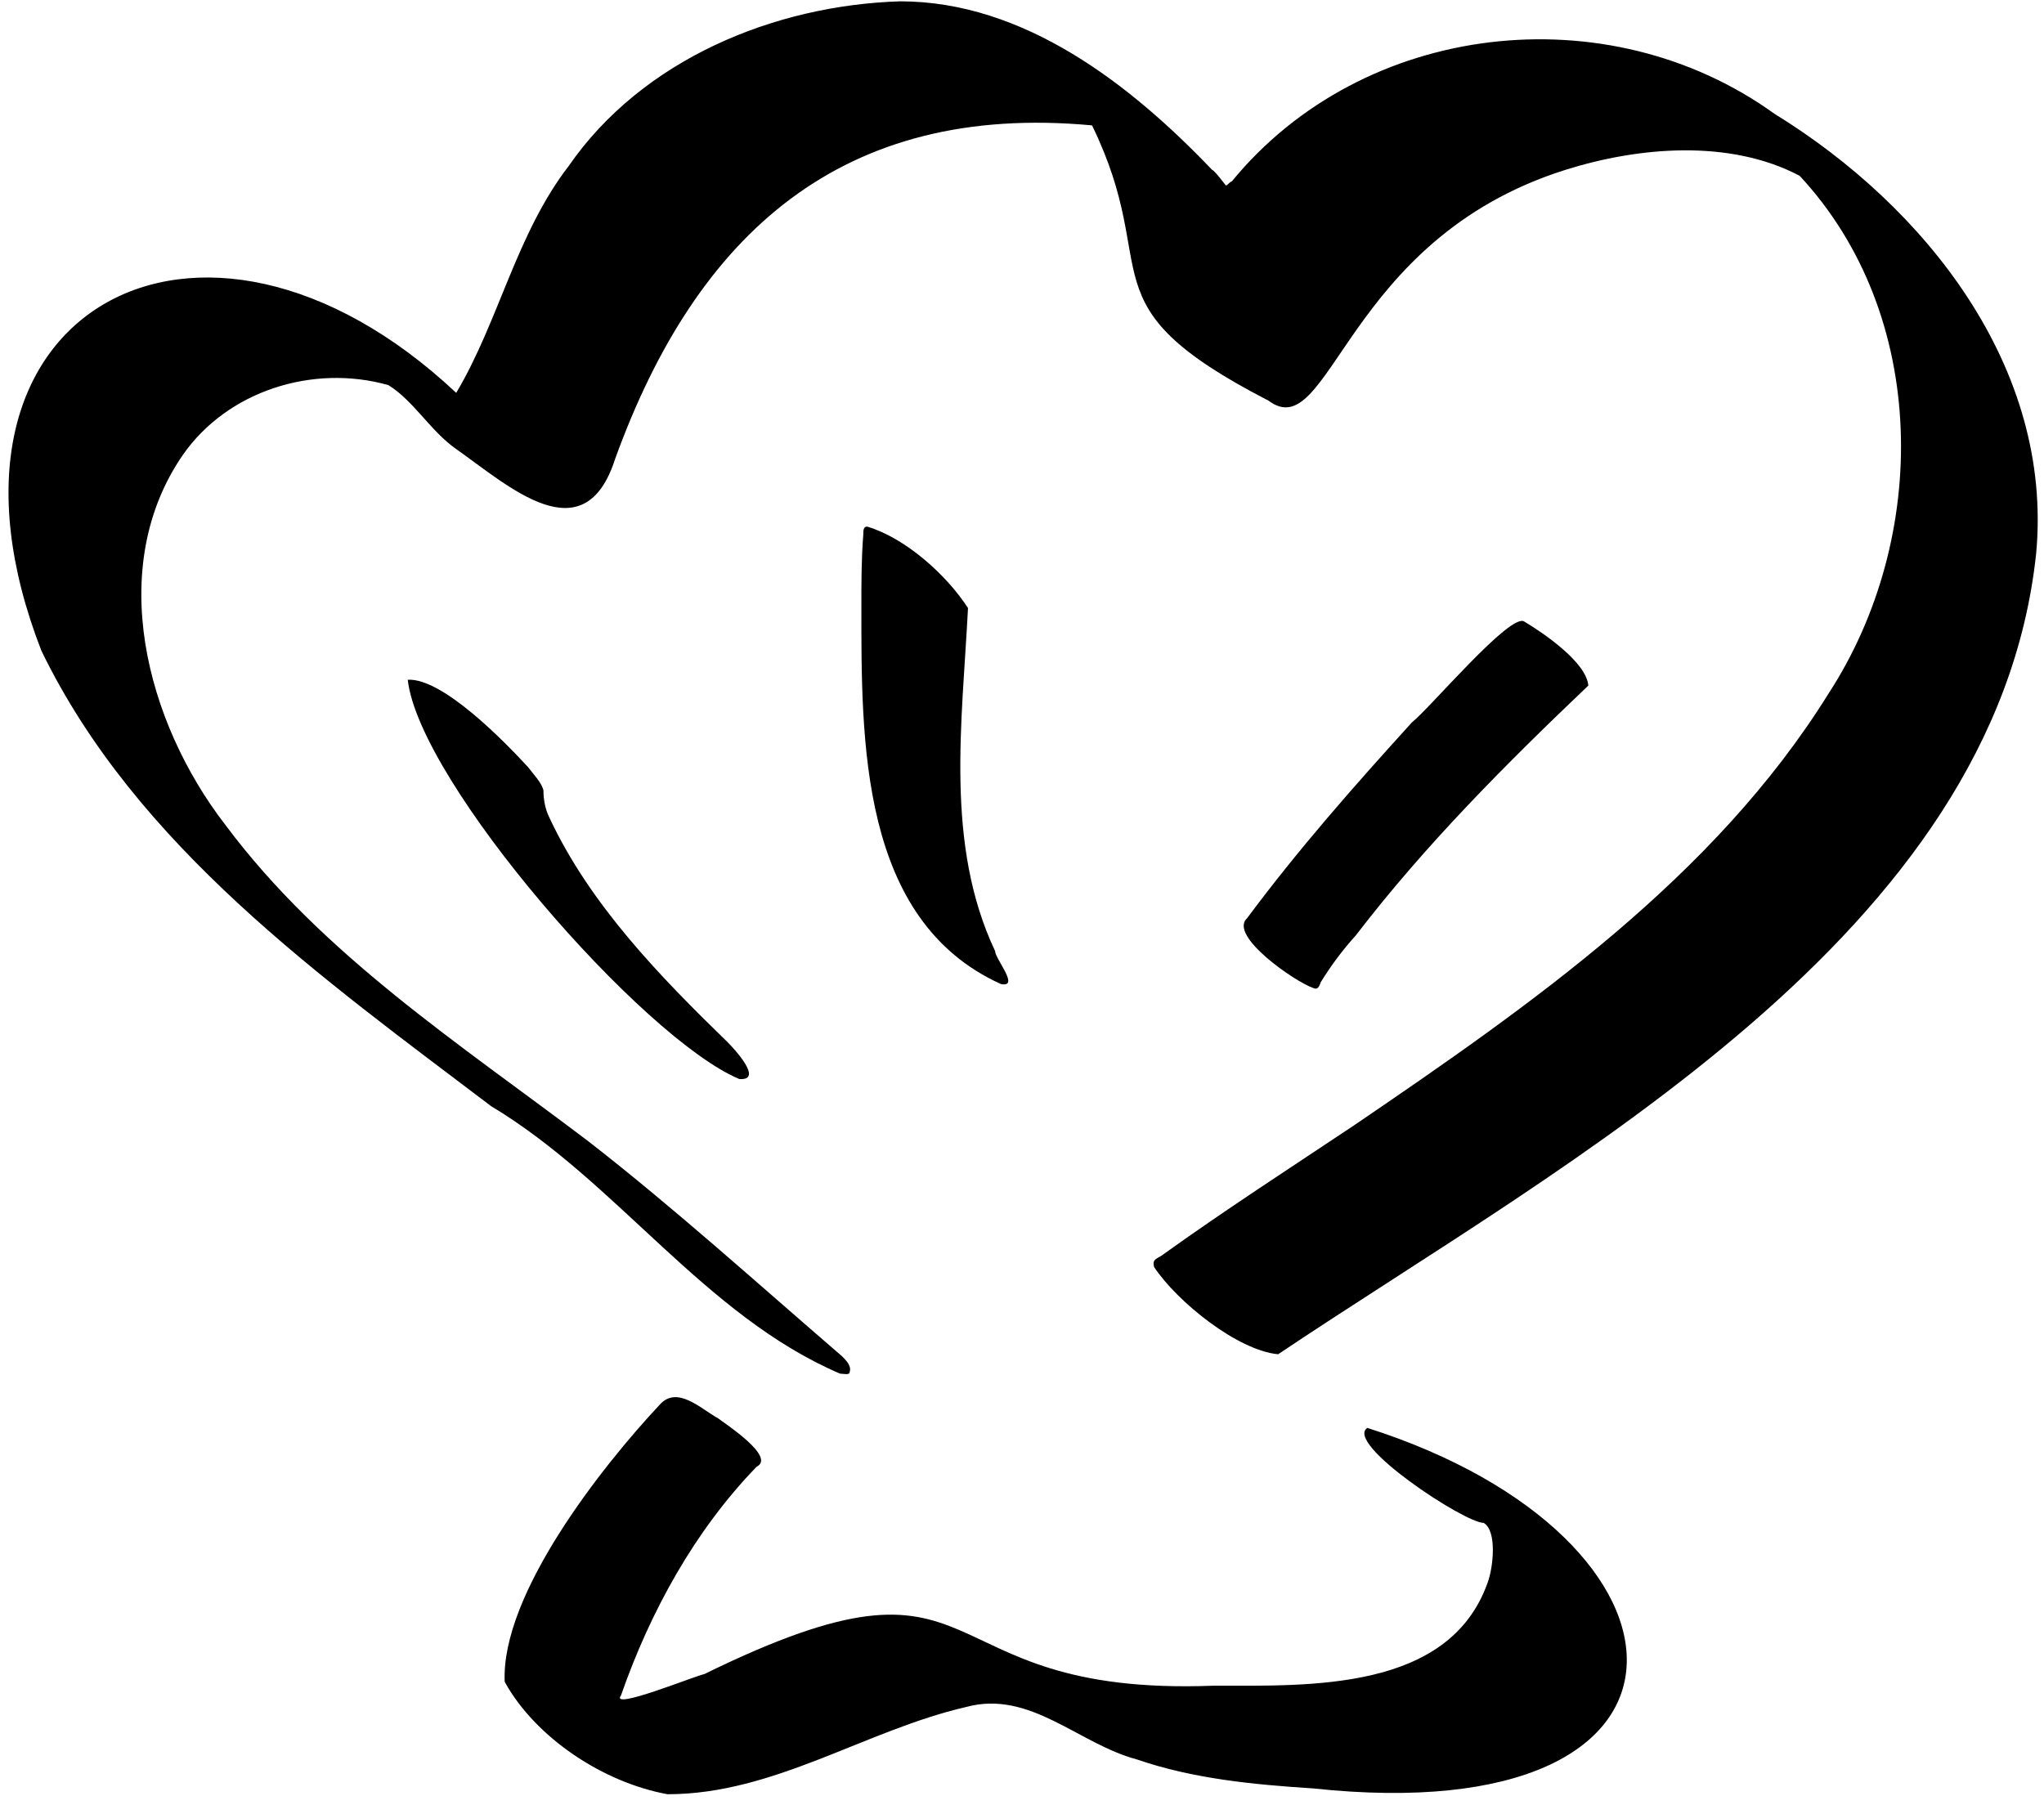 <svg width="60" height="53" viewBox="0 0 60 53" fill="none" xmlns="http://www.w3.org/2000/svg">
<path fill-rule="evenodd" clip-rule="evenodd" d="M24.659 40.328C20.675 38.621 18.115 34.694 14.416 32.475C9.465 28.719 4.002 24.85 1.214 19.102C-2.656 9.144 5.88 4.478 13.392 11.534C14.644 9.429 15.156 6.868 16.692 4.876C18.855 1.746 22.724 0.153 26.423 0.039C30.065 0.039 33.194 2.486 35.584 4.99C35.641 4.99 35.983 5.445 35.983 5.445C36.04 5.445 36.097 5.331 36.154 5.331C40.023 0.608 47.193 -0.188 52.087 3.34C56.526 6.071 60.281 10.794 59.769 16.257C58.574 27.467 45.998 34.068 37.519 39.759C36.324 39.645 34.56 38.222 33.877 37.198C33.821 36.971 33.934 36.971 34.105 36.857C35.926 35.548 37.861 34.296 39.739 33.044C44.917 29.516 50.323 25.76 53.68 20.354C56.639 15.802 56.639 9.258 52.827 5.161C50.778 4.08 48.104 4.307 45.941 4.99C39.454 7.039 39.056 13.127 37.235 11.762C31.715 8.916 34.162 8.006 32.056 3.681C24.716 2.998 20.448 6.868 18.058 13.469C17.147 16.314 14.928 14.265 13.392 13.184C12.652 12.672 12.14 11.762 11.4 11.306C9.181 10.681 6.677 11.477 5.368 13.355C3.092 16.655 4.287 21.208 6.62 24.224C9.465 28.036 13.505 30.654 17.261 33.499C19.822 35.491 22.269 37.71 24.716 39.816C24.829 39.929 25 40.1 24.943 40.271C24.943 40.385 24.773 40.328 24.659 40.328Z" fill="black"/>
<path fill-rule="evenodd" clip-rule="evenodd" d="M19.595 52.676C17.717 52.335 15.725 51.026 14.815 49.376C14.701 46.815 17.66 43.059 19.367 41.238C19.879 40.669 20.562 41.352 21.074 41.637C21.302 41.807 22.781 42.775 22.212 43.059C20.391 44.937 19.082 47.327 18.229 49.774C17.887 50.229 20.391 49.205 20.676 49.148C29.382 44.88 26.878 49.831 35.642 49.489C38.43 49.489 42.527 49.66 43.665 46.474C43.836 46.018 43.95 44.937 43.551 44.709C42.982 44.709 39.454 42.376 40.137 41.921C50.323 45.165 50.778 53.814 38.544 52.505C36.78 52.392 35.016 52.221 33.365 51.652C31.658 51.197 30.236 49.603 28.358 50.115C25.399 50.798 22.724 52.676 19.595 52.676Z" fill="black"/>
<path fill-rule="evenodd" clip-rule="evenodd" d="M38.544 29.004C38.032 28.833 36.04 27.467 36.609 26.955C38.088 24.963 39.739 23.086 41.446 21.208C41.958 20.809 44.348 17.964 44.746 18.249C45.315 18.59 46.567 19.444 46.624 20.127C44.234 22.403 41.844 24.793 39.795 27.467C39.416 27.885 39.075 28.34 38.771 28.833C38.714 29.004 38.657 29.061 38.544 29.004Z" fill="black"/>
<path fill-rule="evenodd" clip-rule="evenodd" d="M29.382 28.89C25.228 27.012 25.285 21.72 25.285 17.794C25.285 17.111 25.285 16.371 25.342 15.688C25.342 15.574 25.342 15.46 25.456 15.46C26.593 15.802 27.788 16.883 28.415 17.851C28.244 21.208 27.732 24.793 29.211 27.923C29.211 28.15 29.951 29.004 29.382 28.89Z" fill="black"/>
<path fill-rule="evenodd" clip-rule="evenodd" d="M21.7 31.678C18.855 30.483 12.31 22.972 11.969 19.956C12.993 19.899 14.814 21.777 15.497 22.517C15.668 22.744 15.895 22.972 15.952 23.199C15.952 23.484 16.009 23.768 16.123 23.996C17.318 26.557 19.367 28.662 21.358 30.597C21.529 30.768 22.439 31.735 21.7 31.678Z" fill="black"/>
</svg>
